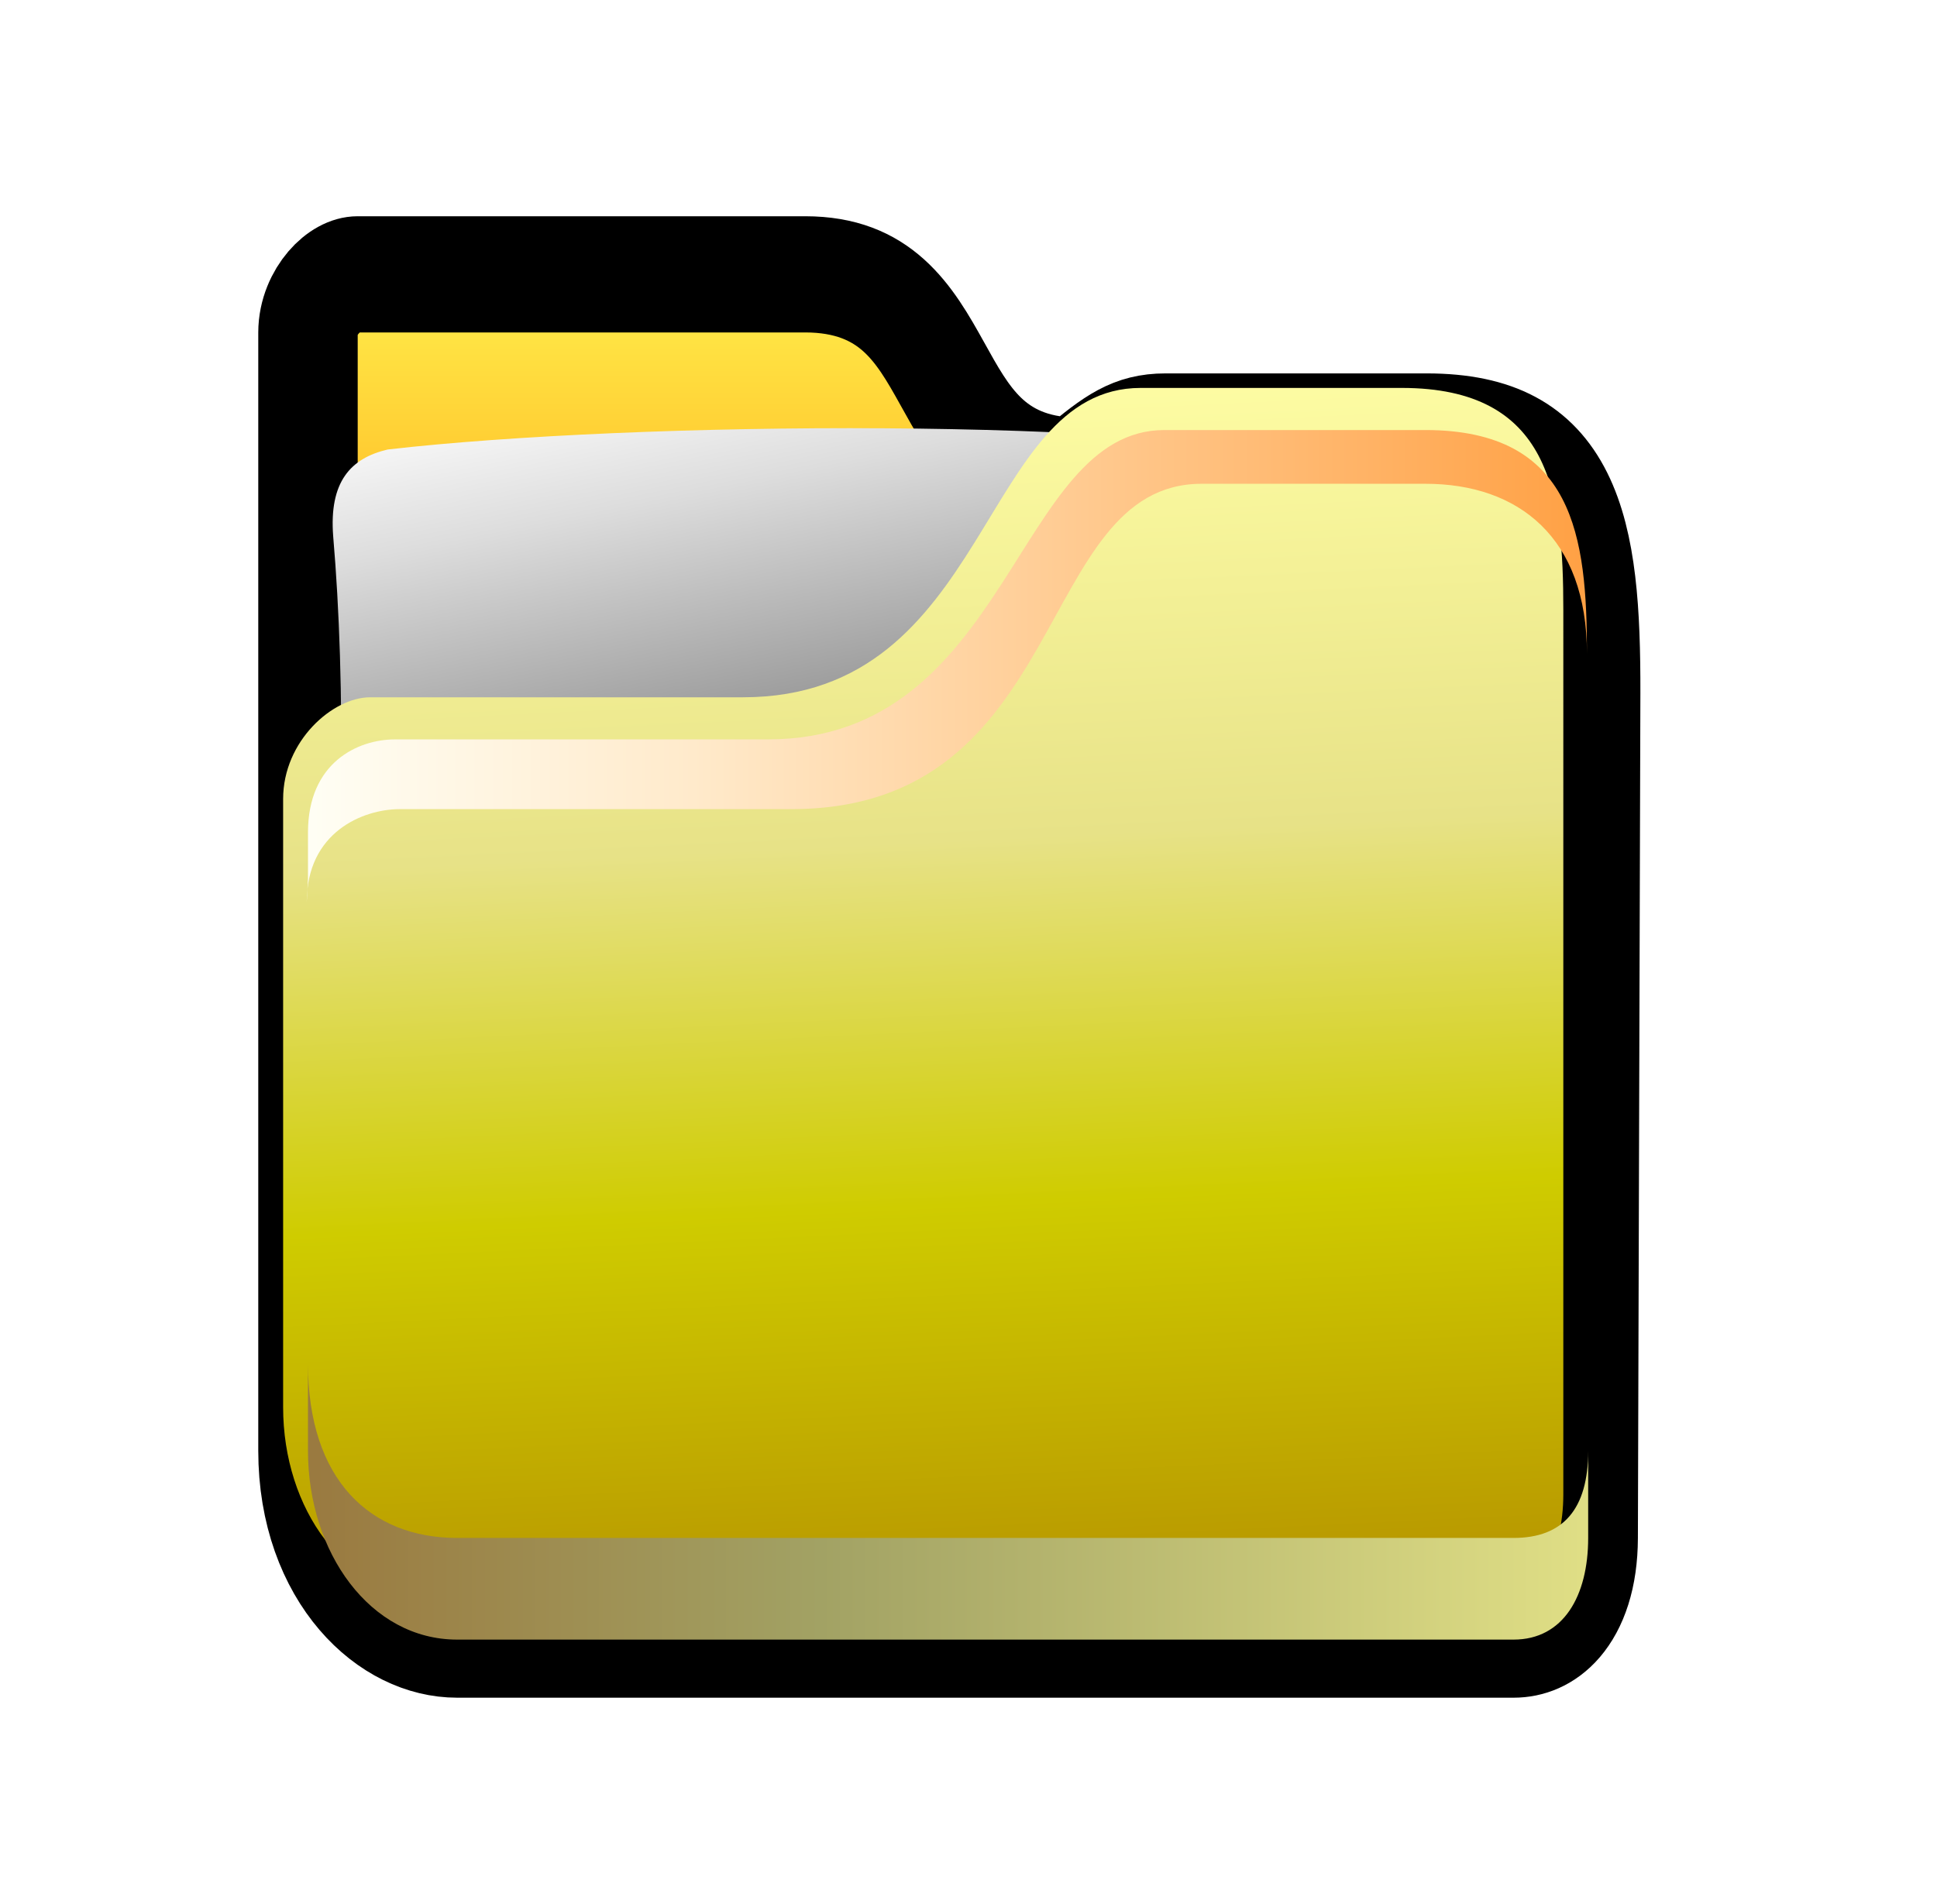<svg
     xmlns="http://www.w3.org/2000/svg"
     xmlns-xlink="http://www.w3.org/1999/xlink"
     preserve-aspect-ratio="none"
     viewBox="2 -2 120 118">
  <defs>
    <linearGradient
                    id="a"
                    x1="0"
                    y1="0"
                    x2="0"
                    y2="1">
      <stop offset="0" stop-color="#ffef4c" />
      <stop offset="0.3" stop-color="#ffa313" />
      <stop offset="1" stop-color="#fcaf10" />
    </linearGradient>
    <linearGradient
                    id="h"
                    x1="0.3"
                    y1="1"
                    x2="0"
                    y2="0">
      <stop offset="0" stop-color="#333" />
      <stop offset=".8" stop-color="#ddd" />
      <stop offset="1" stop-color="#fff" />
    </linearGradient>
    <linearGradient
                    id="c"
                    x1="0"
                    x2="1"
                    y1="0"
                    y2="0">
      <stop offset="0" stop-color="#9a7a40" />
      <stop offset=".4" stop-color="#a2a264" />
      <stop offset="1" stop-color="#dfde85" />
    </linearGradient>
    <linearGradient
                    id="e"
                    x1="0"
                    x2="1"
                    y1="0"
                    y2="0"
                    gradient-units="userSpaceOnUse">
      <stop offset="0" stop-color="#fffef4" />
      <stop offset=".3" stop-color="#ffeacb" />
      <stop offset="1" stop-color="#ffa145" />
    </linearGradient>
    <linearGradient
                    xlink-href="#b"
                    id="j"
                    x1="0"
                    y1="0"
                    x2="0.05"
                    y2="1">
      <stop offset="0" stop-color="#fffea5" />
      <stop offset=".4" stop-color="#e7e287" />
      <stop offset=".7" stop-color="#cfcc00" />
      <stop offset="1" stop-color="#b99a00" />
    </linearGradient>
    <filter id="g" width="4" height="6" x="-0.5" y="-1">
      <feFlood floodColor="#000" flood-opacity="0.6" result="flood" />
      <feGaussianBlur in="SourceGraphic" result="blur" stdDeviation="3.2" />
      <feOffset dx="-2" dy="-3" in="blur" result="offset" />
      <feComposite in="flood" in2="offset" operator="in" result="comp1" />
      <feComposite in="SourceGraphic" in2="comp1" />
    </filter>
  </defs>
  <g transform="translate(18 6) scale(.77,.9)">
    <path
          fill="url(#a)"
          stroke="#000"
          stroke-linejoin="round"
          stroke-miterlimit="2"
          stroke-width="8"
          d="M8 10c-2 0-4 2-4 4v77c0 8 6 13 12 13h85c3 0 5.98-2 6-7l.2-58.18c.03-11.09-1.31-18-13.2-18H73c-3 0-4.59 1.06-7.37 3.04C53.2 23.6 57 10 44 10z"
          paint-order="stroke fill markers" />
    <path
          fill="url(#h)"
          d="M8.03 31.06c-.35-3.78 1.4-5.4 4.38-6C32.22 23.11 73.58 22.8 89 26l-5 44H7c2-15 2.03-28.94 1.03-38.94z"
          filter="url(#g)" />
    <path
          fill="url(#j)"
          d="M73 20.82h21c12 0 13 7.3 13 15.3V97c0 4-2 7-6 7H16c-7 0-12-6-12-13V49.12c0-4 4-7 7-7h30c20 0 19-21.3 32-21.3z"
          filter="url(#g)" />
    <path
          fill="url(#c)"
          d="M107 38v59c0 4-2 7-6 7H16c-7 0-12-6-12-13V50v35c0 8 5 12 12 12h85c4 0 6-2 6-6z" />
    <path
          fill="url(#e)"
          d="M4 51.62v-3.2c0-4.8 4-6.4 7-6.4h30c19.5 0 19.9-21.3 31.9-21.3h21c12 0 13 7.4 13 15.4 0-8-5.5-11.7-13-11.7h-18c-13.5 0-10.5 22.4-33 22.4H11.4c-3 0-7.5 1.6-7.5 6.4z" />
  </g>
</svg>
